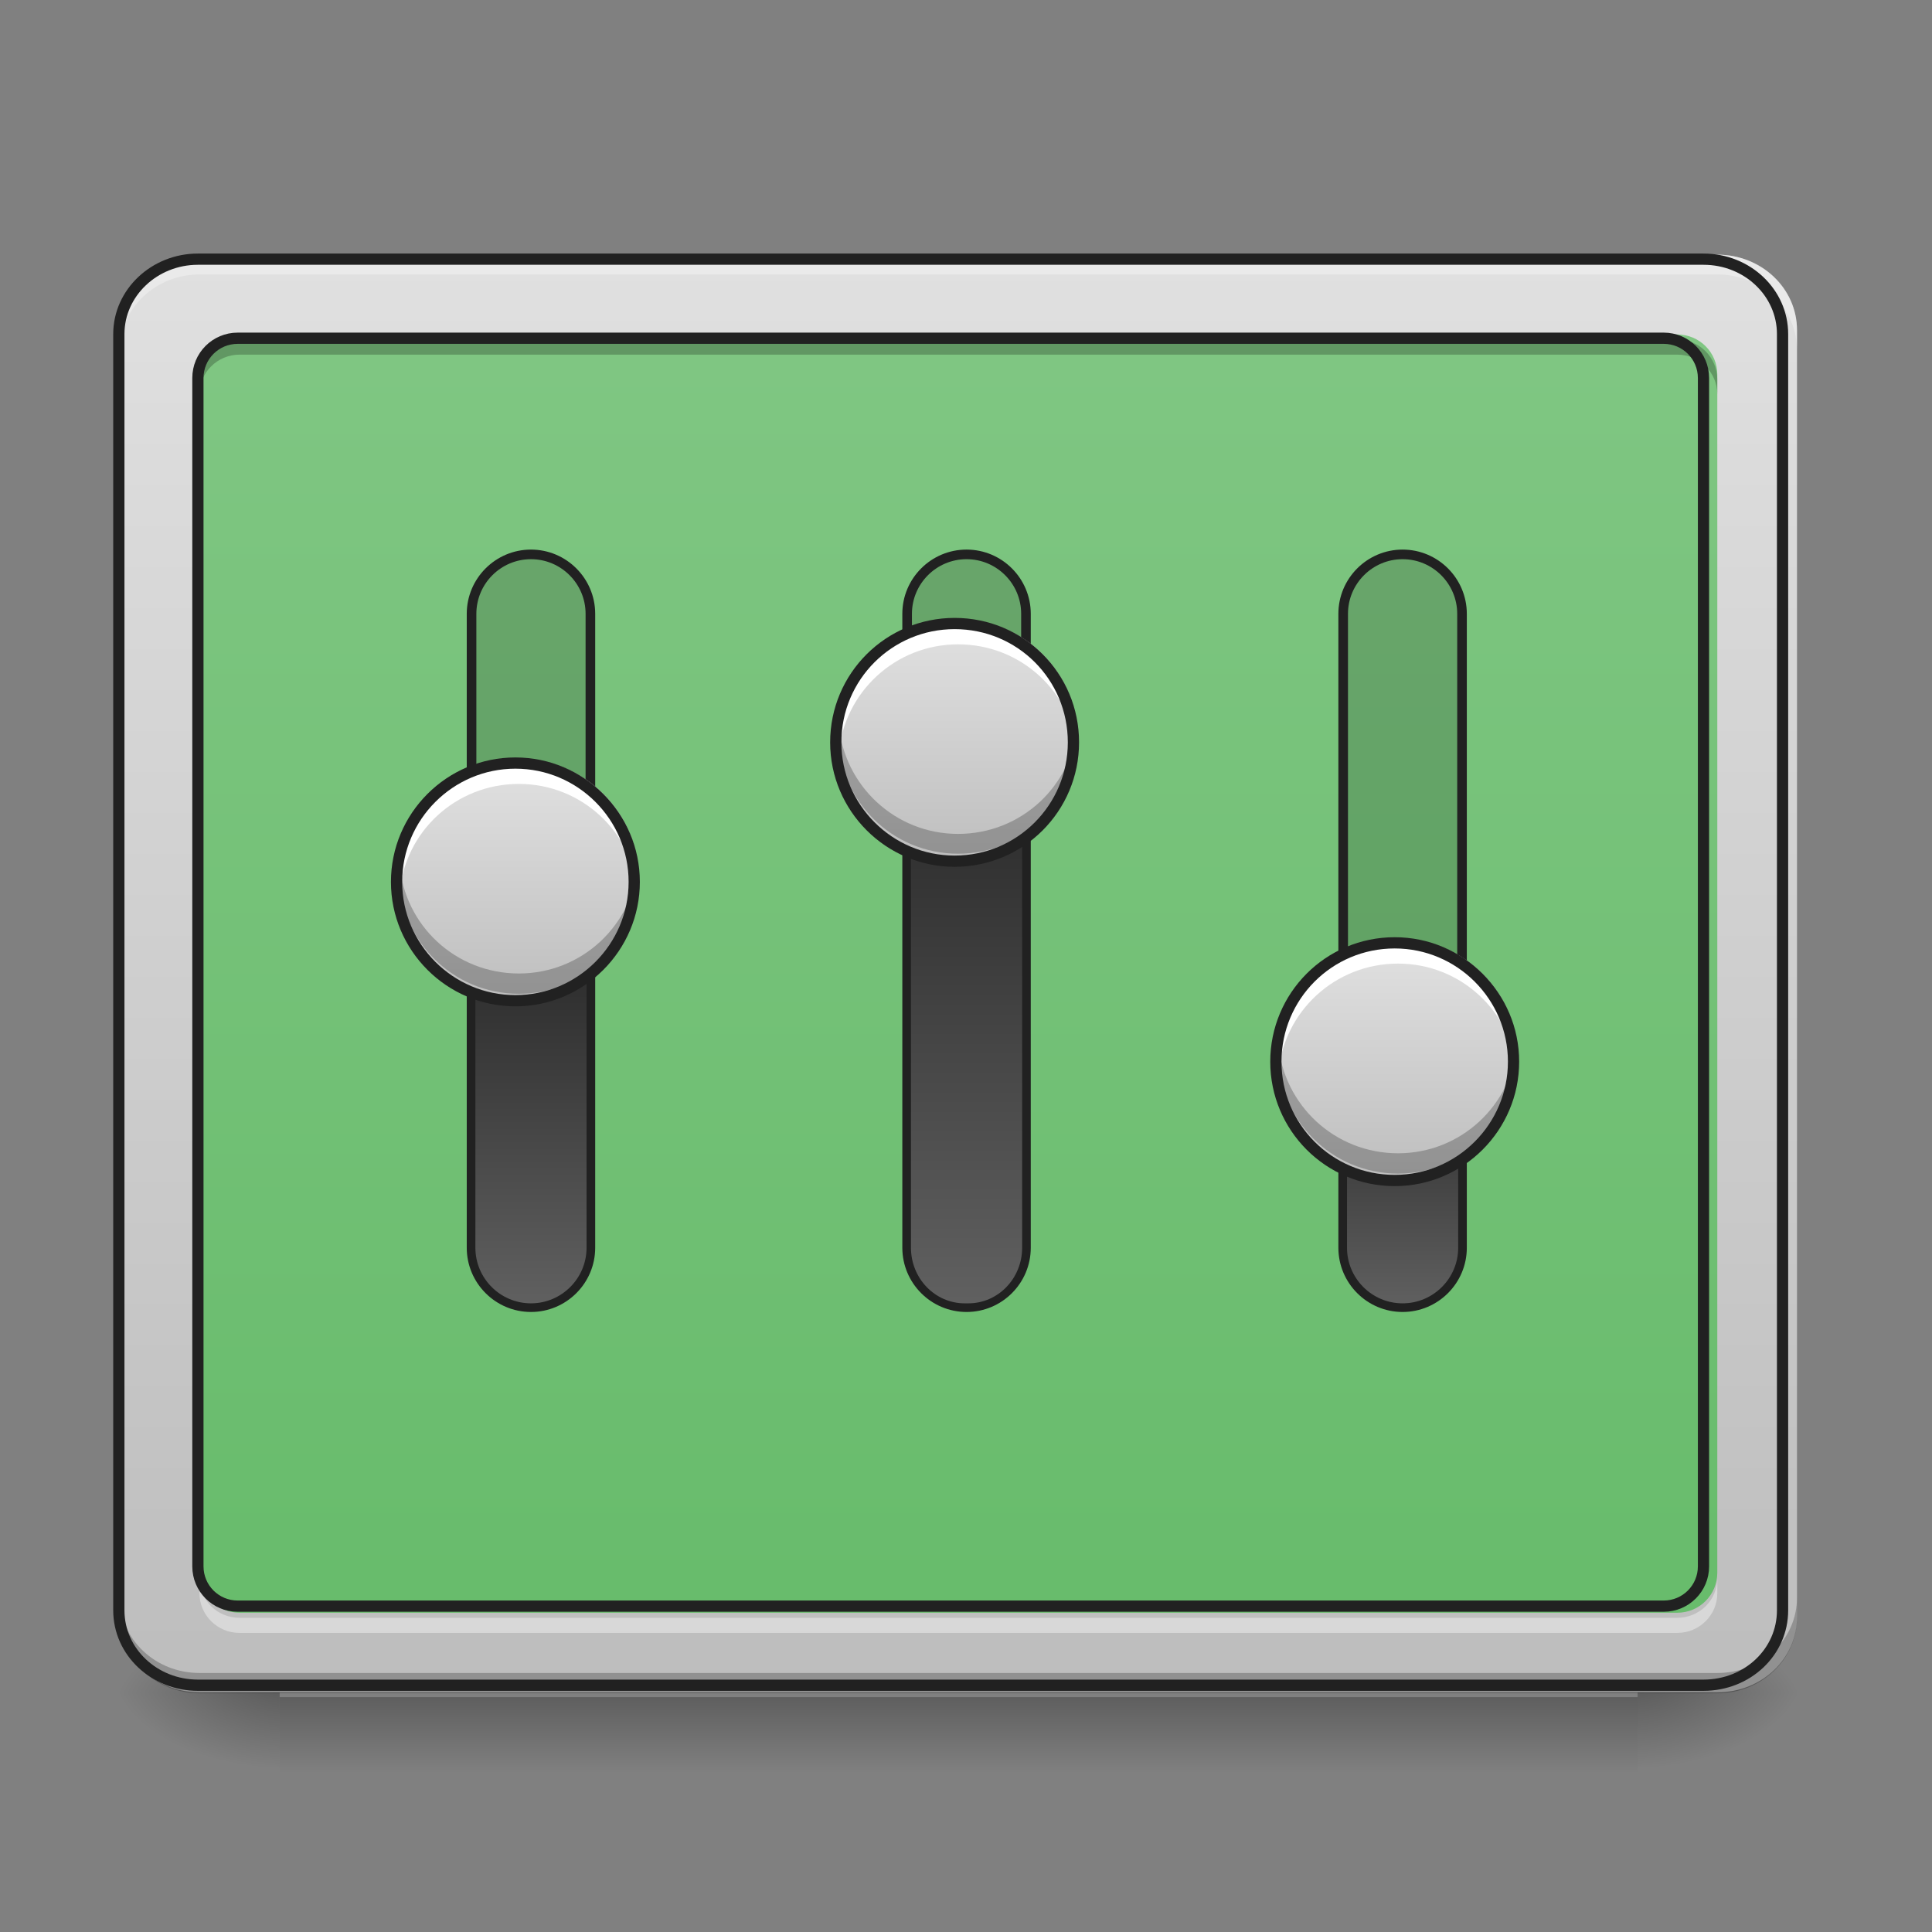 <svg height="16" viewBox="0 0 16 16" width="16" xmlns="http://www.w3.org/2000/svg" xmlns:xlink="http://www.w3.org/1999/xlink"><rect x="0" y="0" width="16" height="16" fill="#808080" stroke="none"/><linearGradient id="a" gradientUnits="userSpaceOnUse" x1="7.607" x2="7.607" y1="14.017" y2="14.678"><stop offset="0" stop-opacity=".275"/><stop offset="1" stop-opacity="0"/></linearGradient><linearGradient id="b"><stop offset="0" stop-opacity=".314"/><stop offset=".222" stop-opacity=".275"/><stop offset="1" stop-opacity="0"/></linearGradient><radialGradient id="c" cx="450.909" cy="189.579" gradientTransform="matrix(0 -.039 -.07 -0 26.727 31.798)" gradientUnits="userSpaceOnUse" r="21.167" xlink:href="#b"/><radialGradient id="d" cx="450.909" cy="189.579" gradientTransform="matrix(-0 .039 .07 0 -10.85 -3.764)" gradientUnits="userSpaceOnUse" r="21.167" xlink:href="#b"/><radialGradient id="e" cx="450.909" cy="189.579" gradientTransform="matrix(-0 -.039 .07 -0 -10.85 31.798)" gradientUnits="userSpaceOnUse" r="21.167" xlink:href="#b"/><radialGradient id="f" cx="450.909" cy="189.579" gradientTransform="matrix(0 .039 -.07 0 26.727 -3.764)" gradientUnits="userSpaceOnUse" r="21.167" xlink:href="#b"/><linearGradient id="g"><stop offset="0" stop-color="#e0e0e0"/><stop offset="1" stop-color="#bdbdbd"/></linearGradient><linearGradient id="h" gradientTransform="matrix(.036 0 0 .095 -2.455 15.588)" gradientUnits="userSpaceOnUse" x1="325.109" x2="325.109" xlink:href="#g" y1="-141.415" y2="-16.485"/><linearGradient id="i" gradientUnits="userSpaceOnUse" x1="7.938" x2="7.938" y1="14.017" y2="2.11"><stop offset="0" stop-color="#66bb6a"/><stop offset="1" stop-color="#81c784"/></linearGradient><linearGradient id="j"><stop offset="0" stop-color="#616161"/><stop offset="1" stop-color="#212121"/></linearGradient><linearGradient id="k" gradientUnits="userSpaceOnUse" x1="-197.483" x2="-84.309" xlink:href="#j" y1="-396.875" y2="-396.875"/><linearGradient id="l" gradientTransform="matrix(0 -.031 .031 0 -1.017 16.539)" gradientUnits="userSpaceOnUse" x1="328.083" x2="264.583" xlink:href="#g" y1="154.125" y2="154.125"/><linearGradient id="m" gradientUnits="userSpaceOnUse" x1="-197.483" x2="-31.392" xlink:href="#j" y1="-280.458" y2="-280.458"/><linearGradient id="n" gradientTransform="matrix(0 -.031 .031 0 2.622 15.381)" gradientUnits="userSpaceOnUse" x1="328.083" x2="264.583" xlink:href="#g" y1="154.125" y2="154.125"/><linearGradient id="o" gradientUnits="userSpaceOnUse" x1="-197.483" x2="-121.35" xlink:href="#j" y1="-164.042" y2="-164.042"/><linearGradient id="p" gradientTransform="matrix(0 -.031 .031 0 6.264 18.027)" gradientUnits="userSpaceOnUse" x1="328.083" x2="264.583" xlink:href="#g" y1="154.125" y2="154.125"/><path d="m2.316 14.055h11.246v.625h-11.246zm0 0" fill="url(#a)"/><path d="m13.562 14.016h1.32v-.66h-1.32zm0 0" fill="url(#c)"/><path d="m2.316 14.016h-1.324v.664h1.324zm0 0" fill="url(#d)"/><path d="m2.316 14.016h-1.324v-.66h1.324zm0 0" fill="url(#e)"/><path d="m13.562 14.016h1.32v.664h-1.32zm0 0" fill="url(#f)"/><path d="m1.652 2.109h12.57c.367 0 .66.281.66.625v10.656c0 .348-.293.625-.66.625h-12.57c-.363 0-.66-.277-.66-.625v-10.656c0-.344.297-.625.66-.625zm0 0" fill="url(#h)"/><path d="m1.984 2.77h11.906c.184 0 .332.148.332.332v9.922c0 .184-.148.332-.332.332h-11.906c-.184 0-.332-.148-.332-.332v-9.922c0-.184.148-.332.332-.332zm0 0" fill="url(#i)"/><path d="m1.652 2.109c-.363 0-.66.277-.66.625v.164c0-.344.297-.625.66-.625h12.57c.367 0 .66.281.66.625v-.164c0-.348-.293-.625-.66-.625zm0 0" fill="#fff" fill-opacity=".314"/><path d="m1.652 14.023c-.363 0-.66-.281-.66-.625v-.168c0 .348.297.625.66.625h12.57c.367 0 .66-.277.66-.625v.168c0 .344-.293.625-.66.625zm0 0" fill-opacity=".235"/><path d="m52.87-147.506h402.212c11.749 0 21.123 8.999 21.123 19.998v340.967c0 11.124-9.374 19.998-21.123 19.998h-402.212c-11.624 0-21.123-8.874-21.123-19.998v-340.967c0-10.999 9.499-19.998 21.123-19.998zm0 0" fill="none" stroke="#212121" stroke-linecap="round" stroke-width="3" transform="matrix(.031 0 0 .031 0 6.719)"/><path d="m1.984 2.812c-.184 0-.332.148-.332.332v.121c0-.18.148-.328.332-.328h11.906c.184 0 .332.148.332.328v-.121c0-.184-.148-.332-.332-.332zm0 0" fill-opacity=".235"/><path d="m1.984 13.523c-.184 0-.332-.148-.332-.328v-.125c0 .184.148.328.332.328h11.906c.184 0 .332-.145.332-.328v.125c0 .18-.148.328-.332.328zm0 0" fill="#fff" fill-opacity=".392"/><g stroke="#212121" stroke-linecap="round"><path d="m63.494-126.383h380.964c5.874 0 10.624 4.75 10.624 10.624v317.47c0 5.874-4.75 10.624-10.624 10.624h-380.964c-5.874 0-10.624-4.75-10.624-10.624v-317.47c0-5.874 4.75-10.624 10.624-10.624zm0 0" fill="none" stroke-linejoin="round" stroke-width="3" transform="matrix(.031 0 0 .031 0 6.719)"/><path d="m-180.593-412.735h169.359c8.749 0 15.873 7.124 15.873 15.873 0 8.749-7.124 15.873-15.873 15.873h-169.359c-8.749 0-15.873-7.124-15.873-15.873 0-8.749 7.124-15.873 15.873-15.873zm0 0" fill-opacity=".157" stroke-width="2.567" transform="matrix(0 -.031 .031 0 16.7 4.735)"/><path d="m-180.593-412.735h79.367c8.749 0 15.873 7.124 15.873 15.873 0 8.749-7.124 15.873-15.873 15.873h-79.367c-8.749 0-15.873-7.124-15.873-15.873 0-8.749 7.124-15.873 15.873-15.873zm0 0" fill="url(#k)" stroke-width="2.049" transform="matrix(0 -.031 .031 0 16.7 4.735)"/><path d="m-180.593-179.883h169.359c8.749 0 15.873 7.124 15.873 15.873 0 8.749-7.124 15.873-15.873 15.873h-169.359c-8.749 0-15.873-7.124-15.873-15.873 0-8.749 7.124-15.873 15.873-15.873zm0 0" fill-opacity=".157" stroke-width="2.567" transform="matrix(0 -.031 .031 0 16.7 4.735)"/><path d="m-180.593-296.372h169.359c8.749 0 15.873 7.124 15.873 15.873 0 8.749-7.124 15.873-15.873 15.873h-169.359c-8.749 0-15.873-7.124-15.873-15.873 0-8.749 7.124-15.873 15.873-15.873zm0 0" fill-opacity=".157" stroke-width="2.567" transform="matrix(0 -.031 .031 0 16.7 4.735)"/></g><path d="m3.305 7.277c0-.547.445-.992.992-.992s.992.445.992.992-.445.992-.992.992-.992-.445-.992-.992zm0 0" fill="url(#l)"/><path d="m4.297 6.328c-.551 0-.992.441-.992.992 0 .027 0 .055.004.082.039-.512.465-.91.988-.91.52 0 .945.398.988.91.004-.027.004-.055.004-.082 0-.551-.441-.992-.992-.992zm0 0" fill="#fff"/><path d="m4.297 8.23c-.551 0-.992-.445-.992-.992 0-.031 0-.059.004-.086.039.512.465.91.988.91.52 0 .945-.398.988-.91.004.027.004.055.004.086 0 .547-.441.992-.992.992zm0 0" fill-opacity=".235"/><path d="m105.178 79.391c17.498 0 31.747 14.249 31.747 31.747s-14.249 31.747-31.747 31.747-31.747-14.249-31.747-31.747 14.249-31.747 31.747-31.747zm0 0" fill="none" stroke="#212121" stroke-linecap="round" stroke-width="3" transform="matrix(0 -.031 .031 0 .823 10.564)"/><path d="m-180.593-296.372h132.362c8.749 0 15.873 6.874 15.873 15.374v1c0 8.499-7.124 15.374-15.873 15.374h-132.362c-8.749 0-15.873-6.874-15.873-15.374v-1c0-8.499 7.124-15.374 15.873-15.374zm0 0" fill="url(#m)" stroke="#212121" stroke-linecap="round" stroke-width="2.049" transform="matrix(0 -.031 .031 0 16.7 4.735)"/><path d="m6.941 6.121c0-.551.445-.992.992-.992.551 0 .992.441.992.992 0 .547-.441.992-.992.992-.547 0-.992-.445-.992-.992zm0 0" fill="url(#n)"/><path d="m7.934 5.168c-.547 0-.992.445-.992.992 0 .027.004.059.004.082.043-.508.469-.906.988-.906.523 0 .949.398.988.906.004-.023.004-.055.004-.082 0-.547-.441-.992-.992-.992zm0 0" fill="#fff"/><path d="m7.934 7.07c-.547 0-.992-.441-.992-.992 0-.027.004-.055.004-.082.043.512.469.91.988.91.523 0 .949-.398.988-.91.004.027.004.055.004.082 0 .551-.441.992-.992.992zm0 0" fill-opacity=".235"/><path d="m105.133 79.338c17.623 0 31.747 14.249 31.747 31.747 0 17.623-14.124 31.747-31.747 31.747-17.498 0-31.747-14.124-31.747-31.747 0-17.498 14.249-31.747 31.747-31.747zm0 0" fill="none" stroke="#212121" stroke-linecap="round" stroke-width="3" transform="matrix(0 -.031 .031 0 4.462 9.407)"/><path d="m-180.593-179.883h42.371c8.749 0 15.873 7.124 15.873 15.873 0 8.749-7.124 15.873-15.873 15.873h-42.371c-8.749 0-15.873-7.124-15.873-15.873 0-8.749 7.124-15.873 15.873-15.873zm0 0" fill="url(#o)" stroke="#212121" stroke-linecap="round" stroke-width="2.049" transform="matrix(0 -.031 .031 0 16.7 4.735)"/><path d="m10.586 8.766c0-.547.441-.992.992-.992.547 0 .992.445.992.992s-.445.992-.992.992c-.551 0-.992-.445-.992-.992zm0 0" fill="url(#p)"/><path d="m11.578 7.816c-.551 0-.992.441-.992.992v.082c.043-.512.469-.91.992-.91.52 0 .945.398.988.91 0-.027.004-.055.004-.082 0-.551-.445-.992-.992-.992zm0 0" fill="#fff"/><path d="m11.578 9.719c-.551 0-.992-.445-.992-.992 0-.031 0-.059 0-.086.043.512.469.91.992.91.52 0 .945-.398.988-.91 0 .027.004.055.004.086 0 .547-.445.992-.992.992zm0 0" fill-opacity=".235"/><path d="m105.184 79.426c17.498 0 31.747 14.124 31.747 31.747 0 17.498-14.249 31.747-31.747 31.747s-31.747-14.249-31.747-31.747c0-17.623 14.249-31.747 31.747-31.747zm0 0" fill="none" stroke="#212121" stroke-linecap="round" stroke-width="3" transform="matrix(0 -.031 .031 0 8.104 12.053)"/></svg>